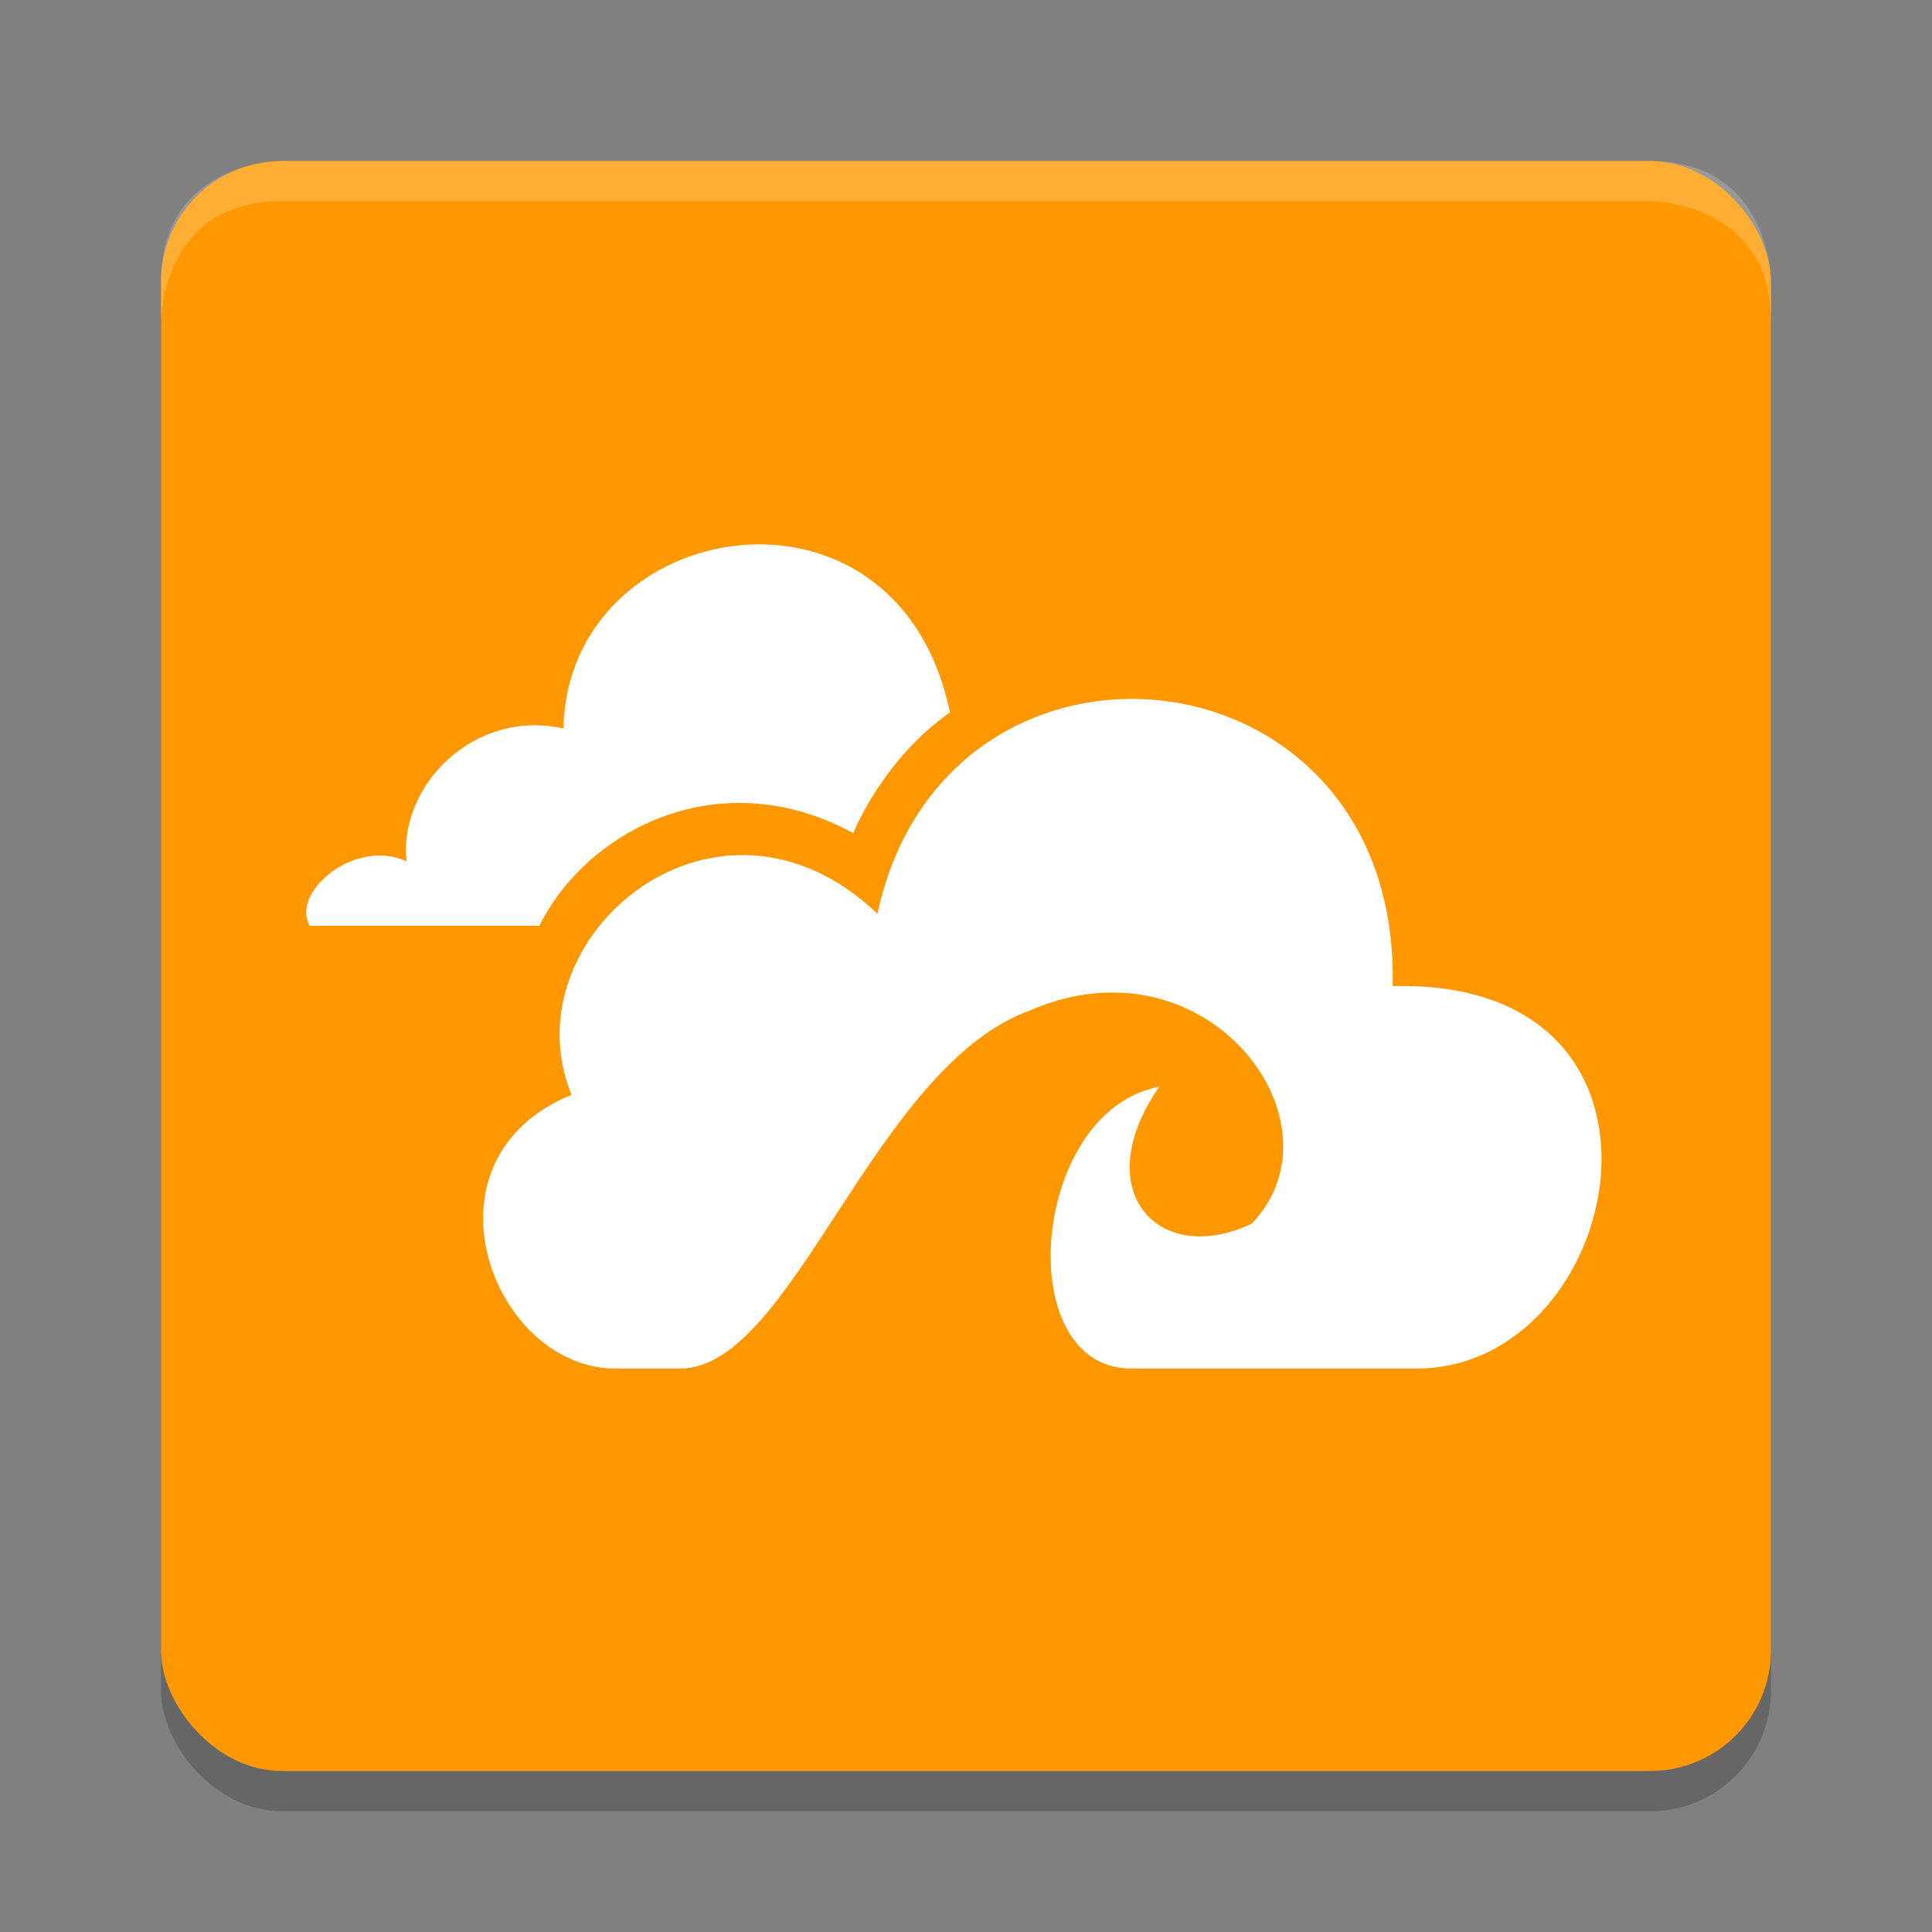 <svg height="48" width="48" xmlns="http://www.w3.org/2000/svg"><rect width="100%" height="100%" fill="#808080" stroke="none"/><rect height="40" opacity=".2" rx="3" width="40" x="4" y="5"/><rect fill="#ff9800" height="40" rx="3" width="40" x="4" y="4"/><g fill="#fff"><path d="m7 4s-3 0-3 3v1s0-3 3-3h34s3 0 3 3v-1s0-3-3-3z" opacity=".2"/><path d="m14 18.1c-2.2-.5-4.1 1.4-3.9 3.3-1.3-.6-2.9.8-2.4 1.6h5.7c1.2-2.4 4.5-4.1 7.8-2.3 0 0 .7-1.8 2.4-3-1.3-6.3-9.5-4.9-9.6.4zm7.8 4.6c-4-3.8-9.2.6-7.6 4.5-3.9 1.6-2 6.7 1 6.8h1.7c2.8 0 4.8-7.5 8.7-8.9 4.4-1.9 7.9 2.8 5.5 5.3-2.3 1.1-4.1-.8-2.3-3.4-3.2.6-3.7 7-.7 7h7.1c5.2 0 7.2-9.7-.6-9.5.2-8.6-11.1-9.7-12.8-1.8z"/></g></svg>